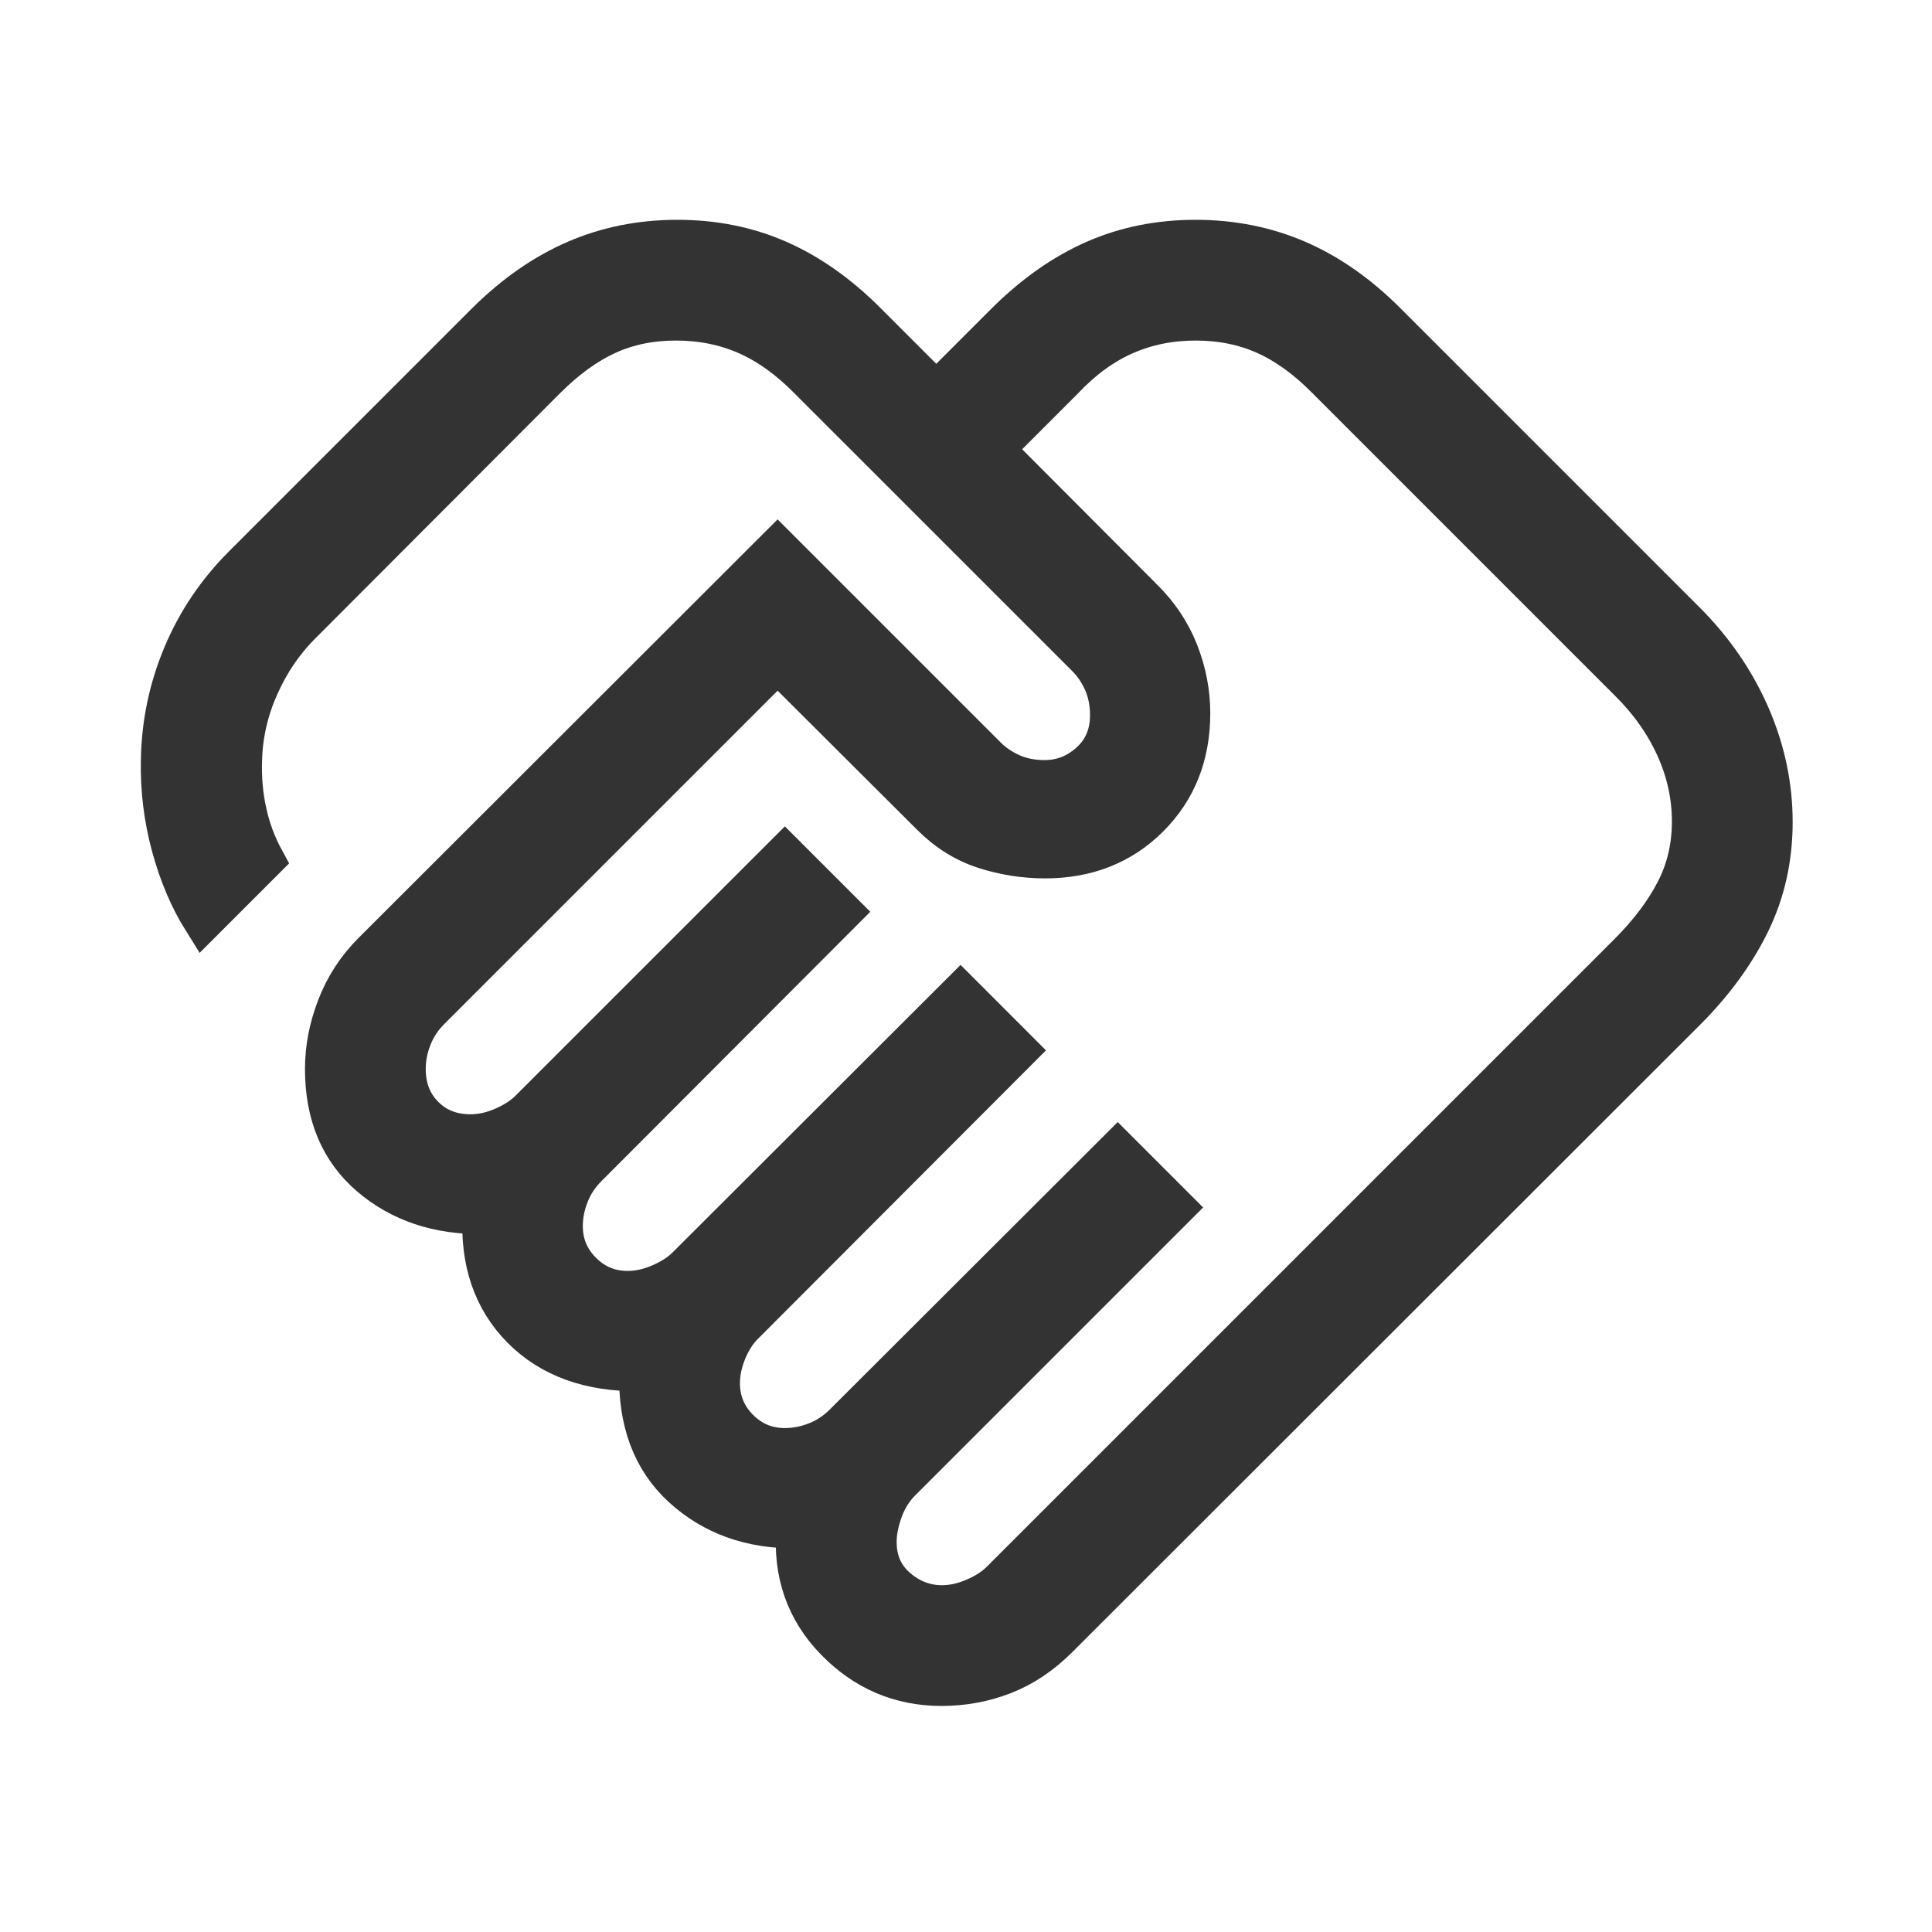                                 <svg width="48" height="48" viewBox="0 0 48 48" fill="none"
                                    xmlns="http://www.w3.org/2000/svg">
                                    <path
                                        d="M23.404 39.884C23.665 39.884 23.933 39.825 24.207 39.707C24.482 39.589 24.704 39.446 24.873 39.276L40.465 23.684C40.968 23.181 41.356 22.667 41.629 22.142C41.902 21.616 42.038 21.039 42.038 20.411C42.038 19.775 41.902 19.158 41.629 18.559C41.356 17.96 40.968 17.413 40.465 16.919L32.965 9.419C32.47 8.916 31.962 8.547 31.44 8.313C30.918 8.078 30.34 7.961 29.704 7.961C29.075 7.961 28.492 8.078 27.954 8.313C27.415 8.547 26.907 8.916 26.43 9.419L24.688 11.161L28.388 14.872C28.786 15.262 29.082 15.706 29.277 16.203C29.472 16.701 29.569 17.206 29.569 17.719C29.569 18.76 29.229 19.62 28.548 20.301C27.867 20.982 27.006 21.323 25.965 21.323C25.452 21.323 24.952 21.244 24.463 21.088C23.975 20.931 23.536 20.658 23.146 20.269L19.319 16.453L10.684 25.088C10.482 25.29 10.33 25.52 10.229 25.778C10.127 26.036 10.077 26.296 10.077 26.557C10.077 27.029 10.228 27.418 10.53 27.724C10.833 28.031 11.22 28.184 11.692 28.184C11.954 28.184 12.222 28.125 12.496 28.007C12.77 27.889 12.992 27.745 13.161 27.576L19.5 21.238L20.915 22.653L14.588 28.992C14.386 29.194 14.234 29.424 14.133 29.682C14.031 29.94 13.98 30.199 13.98 30.461C13.98 30.907 14.138 31.288 14.454 31.603C14.769 31.919 15.15 32.076 15.596 32.076C15.857 32.076 16.125 32.017 16.4 31.899C16.674 31.781 16.896 31.638 17.065 31.469L23.865 24.68L25.28 26.096L18.492 32.895C18.315 33.065 18.17 33.287 18.055 33.561C17.941 33.835 17.884 34.103 17.884 34.365C17.884 34.811 18.042 35.192 18.358 35.507C18.673 35.822 19.054 35.98 19.5 35.98C19.761 35.98 20.021 35.929 20.279 35.828C20.536 35.727 20.767 35.575 20.969 35.373L27.769 28.584L29.184 29.999L22.384 36.799C22.182 37.002 22.03 37.245 21.929 37.528C21.827 37.812 21.777 38.071 21.777 38.307C21.777 38.779 21.943 39.16 22.275 39.449C22.607 39.739 22.983 39.884 23.404 39.884ZM23.392 41.884C22.364 41.884 21.484 41.508 20.752 40.755C20.02 40.003 19.698 39.074 19.788 37.969C18.655 37.981 17.711 37.643 16.957 36.953C16.204 36.264 15.846 35.301 15.884 34.065C14.649 34.078 13.675 33.724 12.963 33.005C12.252 32.286 11.928 31.338 11.992 30.161C10.879 30.174 9.948 29.861 9.2 29.223C8.451 28.584 8.077 27.696 8.077 26.557C8.077 26.044 8.176 25.531 8.375 25.017C8.573 24.503 8.868 24.051 9.257 23.661L19.319 13.611L24.484 18.776C24.654 18.953 24.863 19.099 25.111 19.213C25.36 19.327 25.641 19.384 25.954 19.384C26.382 19.384 26.76 19.235 27.088 18.936C27.416 18.637 27.581 18.248 27.581 17.769C27.581 17.456 27.523 17.175 27.409 16.926C27.295 16.678 27.15 16.469 26.973 16.299L20.092 9.419C19.597 8.916 19.082 8.547 18.548 8.313C18.013 8.078 17.428 7.961 16.792 7.961C16.164 7.961 15.593 8.078 15.081 8.313C14.568 8.547 14.06 8.916 13.557 9.419L7.469 15.519C7.041 15.947 6.695 16.457 6.431 17.049C6.166 17.642 6.027 18.253 6.011 18.884C5.996 19.335 6.034 19.769 6.127 20.186C6.219 20.603 6.365 20.994 6.565 21.361L5.05 22.876C4.714 22.34 4.451 21.723 4.261 21.024C4.072 20.326 3.984 19.612 4 18.884C4.015 17.976 4.197 17.106 4.546 16.274C4.895 15.442 5.393 14.702 6.042 14.053L12.092 8.003C12.79 7.313 13.527 6.801 14.306 6.465C15.084 6.129 15.925 5.961 16.831 5.961C17.736 5.961 18.571 6.129 19.336 6.465C20.102 6.801 20.829 7.313 21.519 8.003L23.261 9.746L25.004 8.003C25.701 7.313 26.433 6.801 27.198 6.465C27.963 6.129 28.799 5.961 29.704 5.961C30.609 5.961 31.45 6.129 32.229 6.465C33.007 6.801 33.741 7.313 34.431 8.003L41.881 15.453C42.57 16.143 43.102 16.917 43.477 17.776C43.851 18.635 44.038 19.517 44.038 20.422C44.038 21.328 43.851 22.163 43.477 22.928C43.102 23.694 42.57 24.421 41.881 25.111L26.288 40.692C25.873 41.107 25.421 41.41 24.933 41.599C24.444 41.789 23.93 41.884 23.392 41.884Z"
                                        fill="#333333" stroke="#333333" />
                                </svg>
